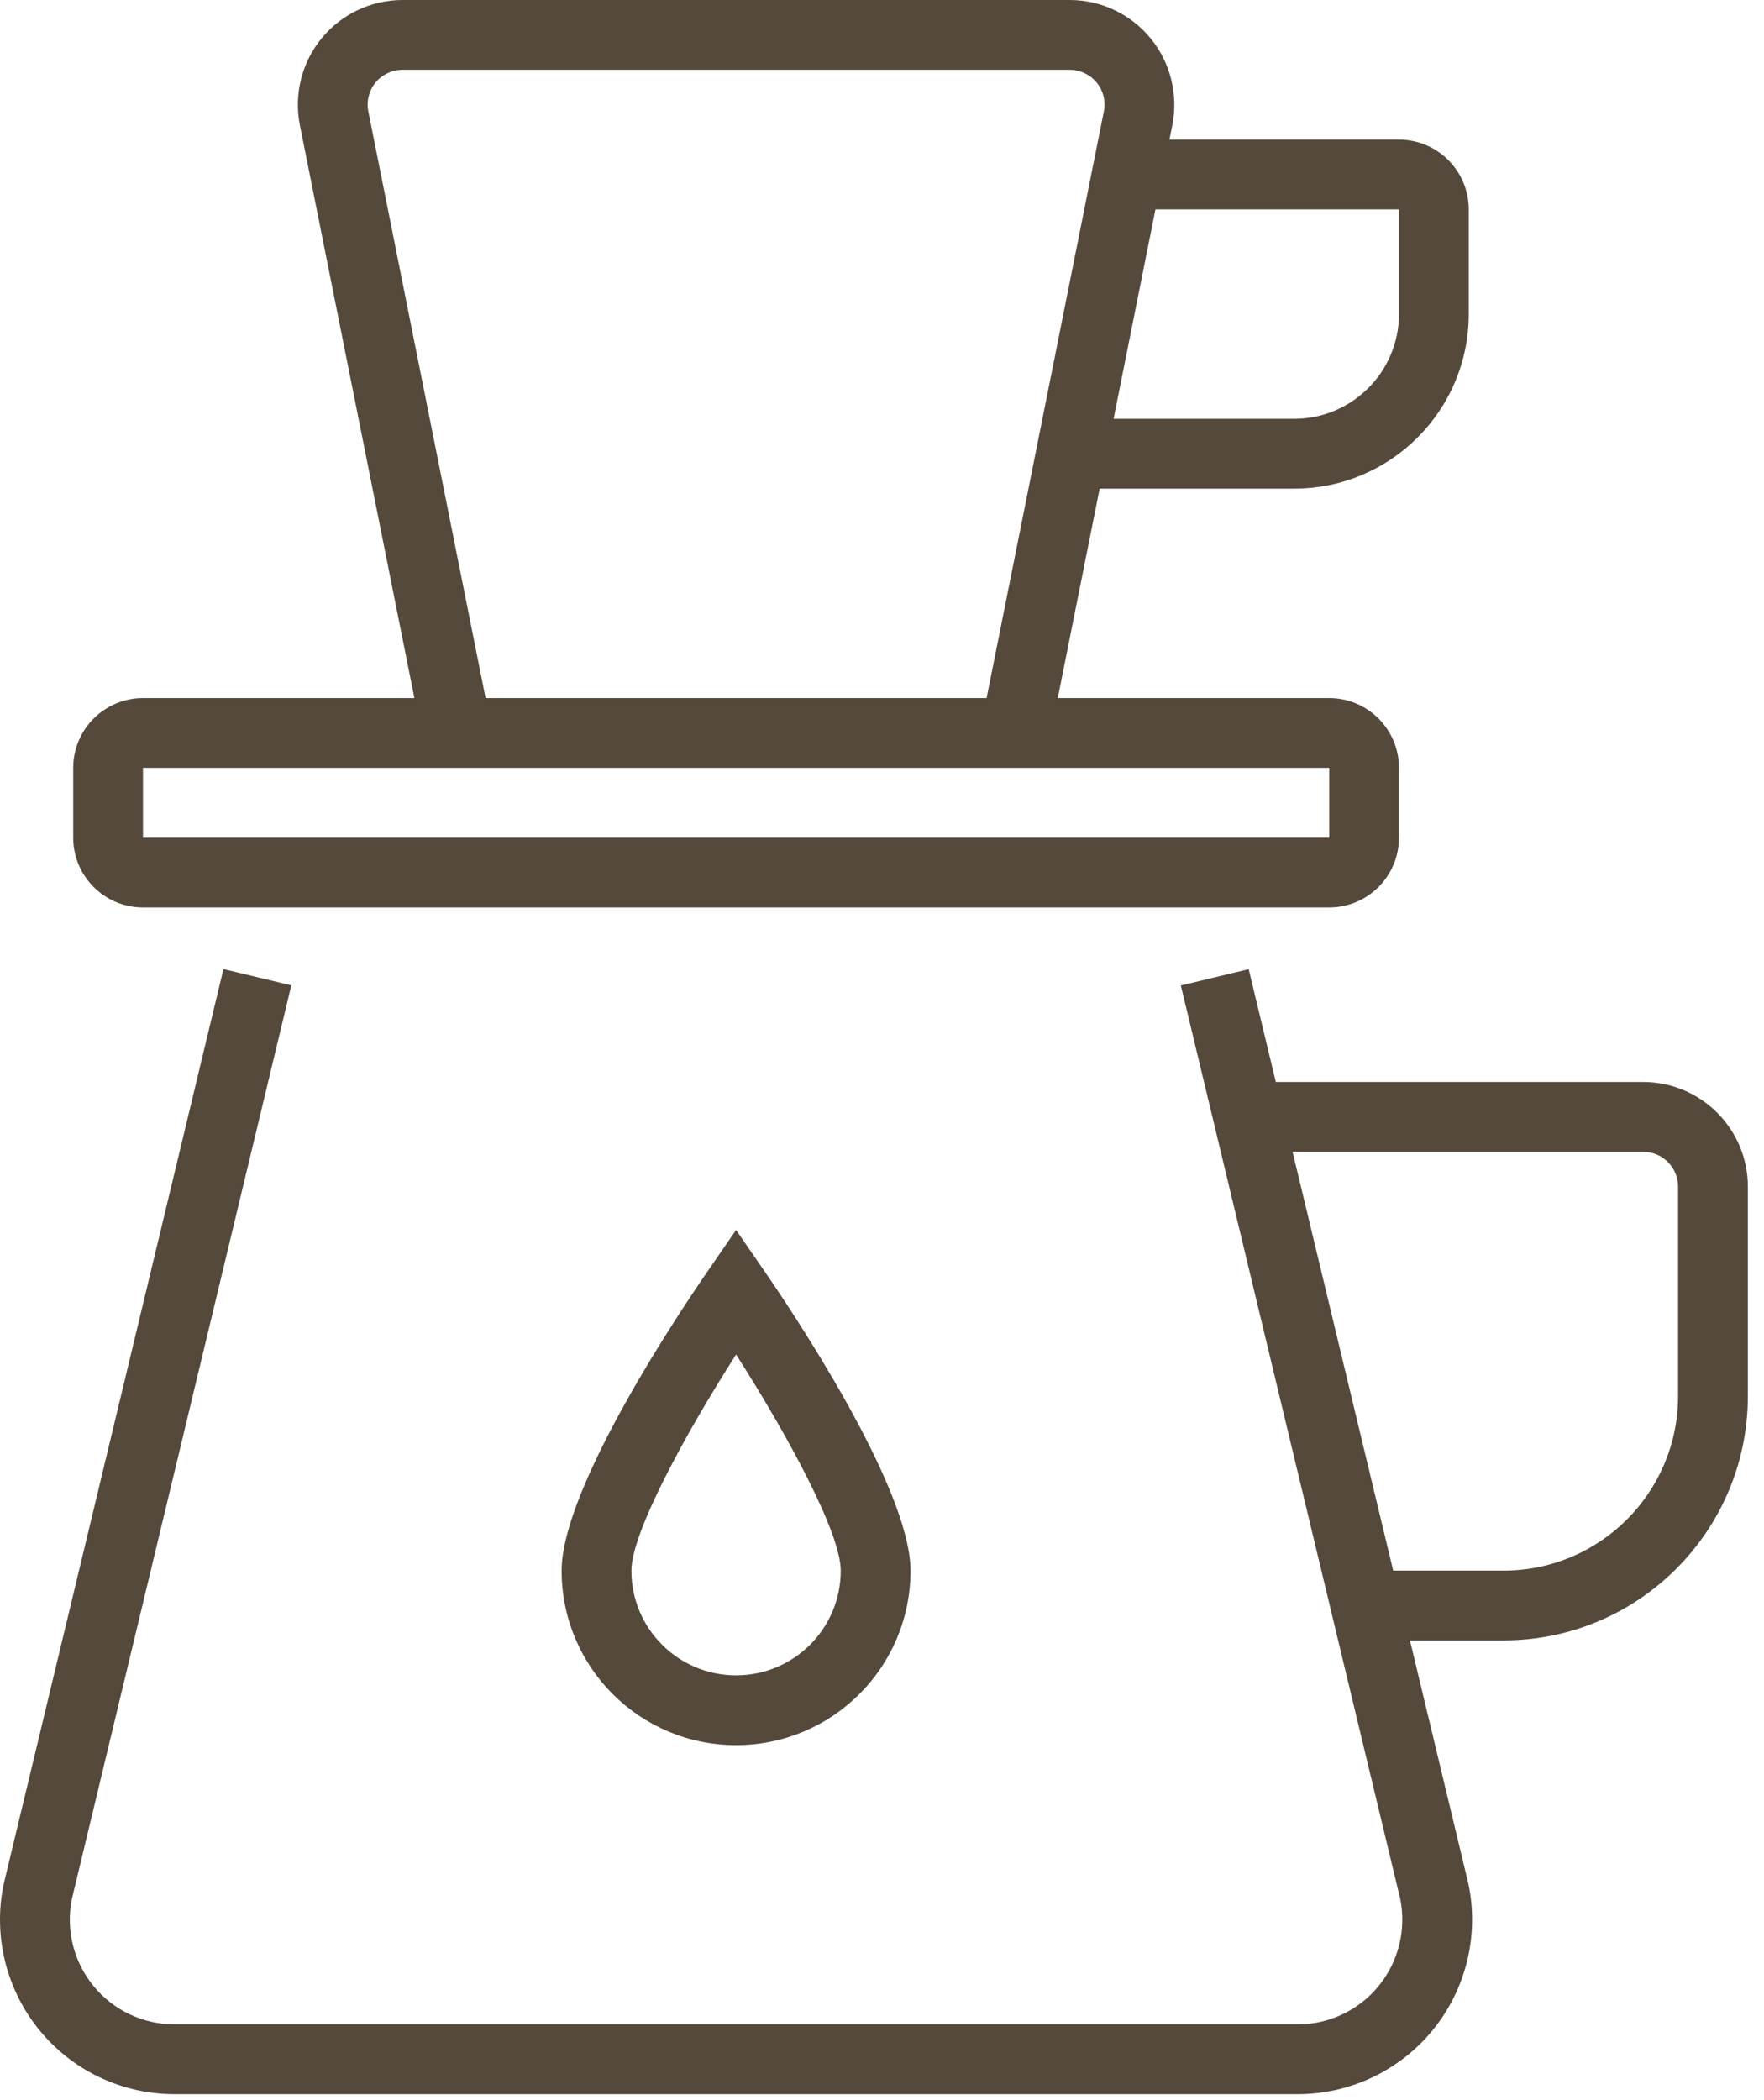 <svg width="79" height="94" viewBox="0 0 79 94" fill="none" xmlns="http://www.w3.org/2000/svg">
<path d="M73.59 48.437H57.137L55.922 43.386L52.883 44.117L62.707 85V84.996C62.988 86.375 62.637 87.808 61.746 88.902C60.859 89.992 59.523 90.625 58.117 90.625H7.812C6.414 90.625 5.089 90 4.199 88.921C3.308 87.84 2.945 86.421 3.211 85.046L13.046 44.112L10.007 43.382L0.16 84.366C-0.313 86.667 0.277 89.054 1.757 90.874C3.242 92.694 5.464 93.749 7.812 93.749H58.117C60.472 93.749 62.703 92.686 64.187 90.854C65.668 89.022 66.246 86.62 65.758 84.315L63.144 73.436H67.34C73.379 73.428 78.27 68.538 78.278 62.498V53.123C78.274 50.537 76.176 48.44 73.59 48.436L73.59 48.437ZM75.152 62.499C75.148 66.811 71.652 70.308 67.34 70.311H62.394L57.887 51.562H73.59C74.453 51.562 75.152 52.261 75.152 53.124L75.152 62.499Z" fill="#55493B"/>
<path d="M6.403 40.625H59.528C61.254 40.621 62.649 39.227 62.653 37.5V34.375C62.649 32.648 61.254 31.254 59.528 31.25H47.372L49.247 21.875H57.965C62.278 21.871 65.774 18.375 65.778 14.062V9.375C65.774 7.648 64.38 6.254 62.653 6.25H52.372L52.501 5.609C52.774 4.23 52.419 2.801 51.528 1.715C50.638 0.629 49.309 0 47.903 0H18.028C16.622 0 15.294 0.629 14.403 1.715C13.513 2.801 13.157 4.23 13.431 5.609L18.559 31.25H6.403C4.677 31.254 3.282 32.649 3.278 34.375V37.5C3.282 39.227 4.677 40.621 6.403 40.625L6.403 40.625ZM62.653 9.375V14.062C62.649 16.648 60.551 18.746 57.965 18.75H49.871L51.746 9.375H62.653ZM16.497 4.996C16.403 4.535 16.52 4.059 16.817 3.695C17.114 3.336 17.559 3.125 18.028 3.125H47.903C48.372 3.125 48.817 3.336 49.114 3.695C49.411 4.059 49.528 4.535 49.434 4.996L44.184 31.25H21.746L16.497 4.996ZM6.403 34.375H59.528V37.5H6.403V34.375Z" fill="#55493B"/>
<path d="M31.68 56.926C30.59 58.504 25.152 66.562 25.152 70.313C25.152 74.629 28.648 78.125 32.965 78.125C37.281 78.125 40.777 74.629 40.777 70.313C40.777 66.563 35.34 58.504 34.25 56.926L32.965 55.062L31.68 56.926ZM37.652 70.313C37.652 72.903 35.555 75 32.965 75C30.375 75 28.277 72.903 28.277 70.313C28.277 68.606 30.715 64.153 32.965 60.637C35.215 64.153 37.652 68.602 37.652 70.313Z" fill="#55493B"/>
</svg>
